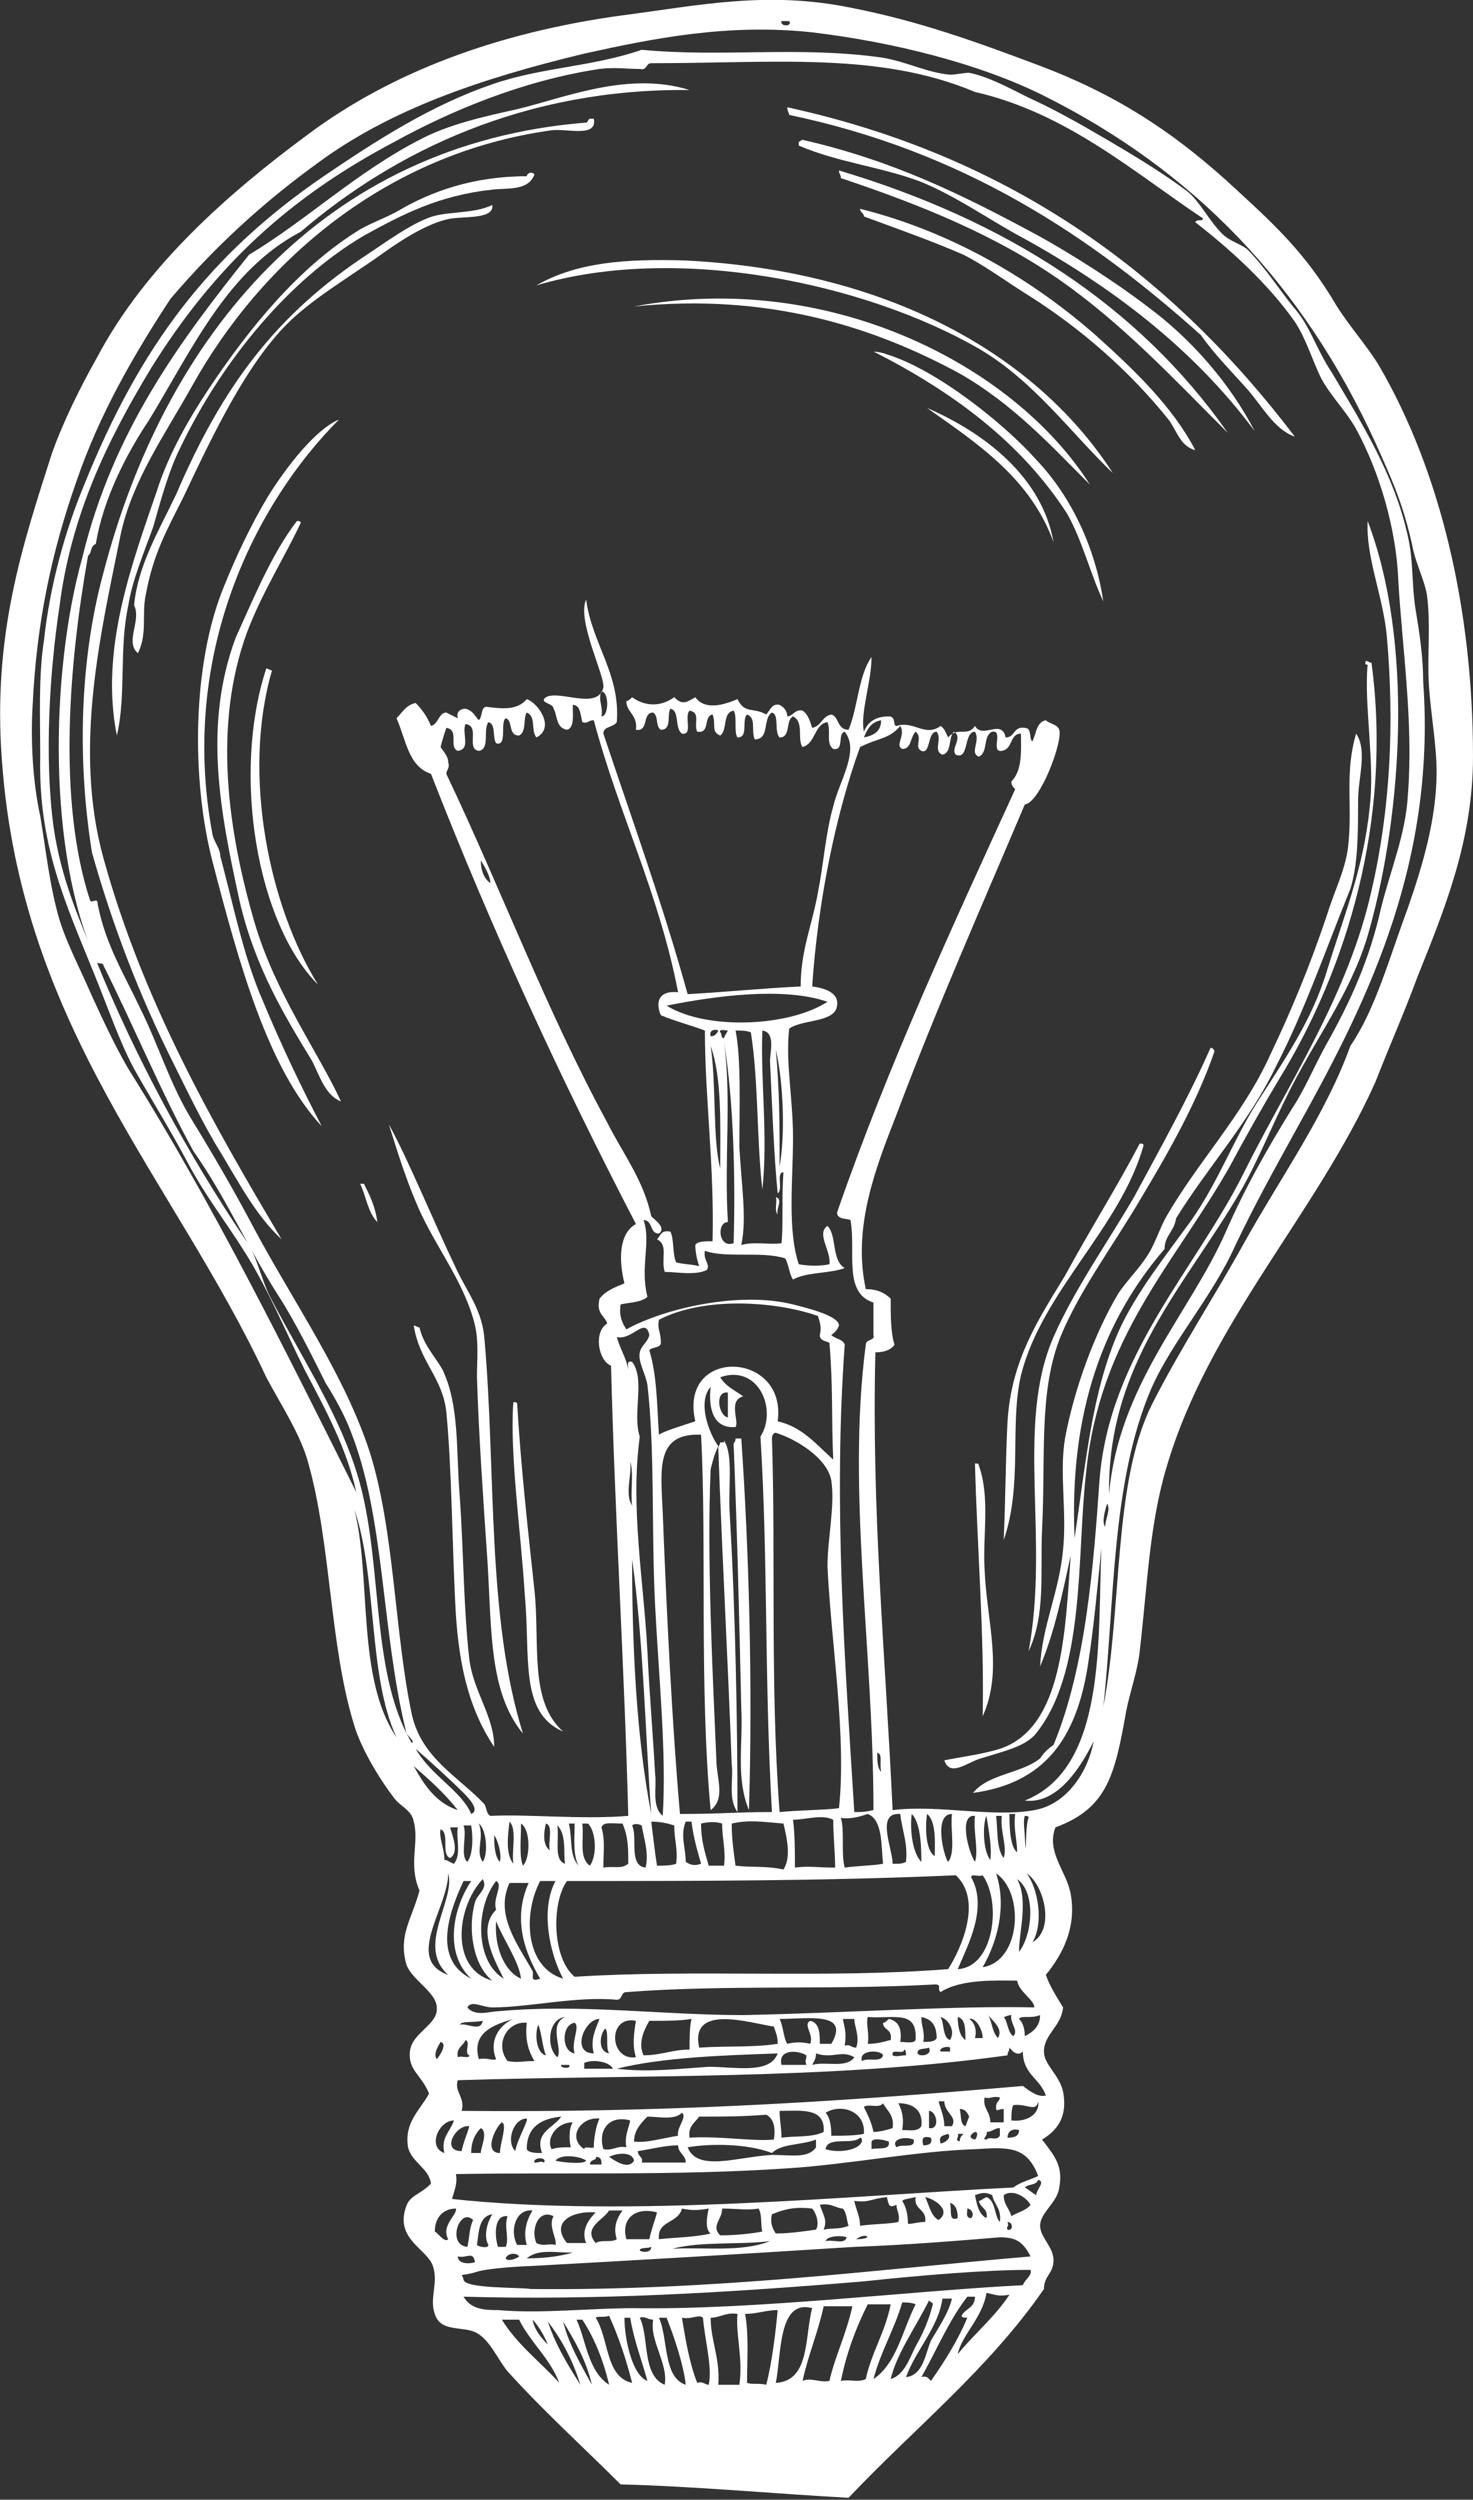<?xml version="1.0" encoding="utf-8"?>
<!-- Generator: Adobe Illustrator 19.0.0, SVG Export Plug-In . SVG Version: 6.00 Build 0)  -->
<svg version="1.1" id="Layer_1" xmlns="http://www.w3.org/2000/svg" xmlns:xlink="http://www.w3.org/1999/xlink" x="0px" y="0px"
	 width="76.9px" height="130.5px" viewBox="0 0 76.9 130.5" style="enable-background:new 0 0 76.9 130.5;" xml:space="preserve">
<rect x="0" y="0" width="76.9" height="130.5" fill="#333333" stroke="none"/>
<style type="text/css">
	.st0{fill:#FFFFFF;}
</style>
<g>
	<g>
		<path class="st0" d="M41.1,5.6c11.9,2.6,20.2,8.9,26.5,17.2c-1.1-0.4-1.7-1.6-2.5-2.5c-0.8-0.9-1.7-1.8-2.4-2.8
			C56.9,12.3,50.3,7.9,41.2,6C41.2,5.9,41.1,5.8,41.1,5.6"/>
		<path class="st0" d="M30.8,6.2H31c0.2,1-1.4,0.5-2.2,0.6C20.1,8,13.6,13.7,10,20.2c-1.4,2.5-3.1,4.9-3.7,7.7
			c-1,5-2.5,11.1-0.9,16.9c2.1,7.6,5.8,14,9.3,19.9c-1.3-1.2-2.2-2.9-3.1-4.4c-1-1.6-1.8-3.3-2.6-4.9c-1.7-3.4-3.1-7-4.2-10.9
			c-0.8-5-0.6-10.2,0.6-14.6C8.6,17.6,16.8,7.5,30.6,6.4C30.7,6.4,30.7,6.2,30.8,6.2"/>
		<path class="st0" d="M65.5,22.5C62.3,18.2,58,14.9,53,12.2c-1.6-0.9-3.2-2-4.9-2.7c-2.1-0.8-4.3-1-6.4-1.9V7.4
			c0.1,0,0.1-0.1,0.2-0.1c4.8,1.1,8.4,2.9,12.3,5c1.8,1,4,2.4,5.7,3.7C62.2,17.7,64.2,20,65.5,22.5"/>
		<path class="st0" d="M43.8,8.9c8.7,2.6,15.6,7,20.3,13.7c-2.8-2.8-5.5-5.7-8.8-8c-3.3-2.3-7.2-3.9-11.4-5.3
			C43.9,9.1,43.8,9.1,43.8,8.9"/>
		<path class="st0" d="M27.9,9.1c-0.3,0.9-1.5,0.7-2.2,0.8c-2.8,0.3-4.7,1.3-6.7,2.4c-3.9,2.3-7.4,6.5-9.6,11.1
			c-0.6,1.2-1,2.7-1.4,4.1c-0.5,1.4-1.1,2.8-1.3,4.1c-0.5,2.3-0.1,4.7-0.6,6.8c-0.9-4.5,0.8-9,2.1-12.8c0.6-1.9,1.7-3.8,2.7-5.3
			c2.2-3.3,4.7-6.3,7.7-8.2c0.6-0.4,1.5-0.7,2.2-1.1c1.7-1,3.9-1.8,6.7-1.8C27.5,9.1,27.7,8.9,27.9,9.1"/>
		<path class="st0" d="M25.7,10.7c0.1,0.7-1.2,0.6-2.1,0.7c-1.3,0.2-2.9,1.3-4,2.1c-1.6,1.1-3.4,2.2-4.6,3.4c-2.1,2.1-3.8,5.6-5.4,9
			c-0.9,1.8-1.6,3-2,5.2c-0.2,1,0.1,2-0.4,3c-0.7-0.6,0.2-1.7-0.2-2.5c0.2-2.1,1.3-3.9,2.2-5.8c2.4-5.6,5.2-9.4,10.1-12.6
			c0.9-0.6,2-1.4,3-1.8C23.2,11,24.7,11.2,25.7,10.7L25.7,10.7z"/>
		<path class="st0" d="M44.9,10.9c4.8,1.2,9,3.7,12.3,6.6c2,1.8,4,3.7,5.2,6c-0.8-0.2-1-1.1-1.4-1.6c-2-2.5-4.6-4.8-7.5-6.6
			c-1.1-0.7-2.2-1.5-3.2-2c-1.6-0.7-3.3-1.3-5.2-2C45.1,11.1,44.9,11.1,44.9,10.9"/>
		<path class="st0" d="M58.1,24.7c-2.2-2.1-4.1-4.8-7-6.5c-5.9-3.4-15.7-5.5-23.1-3.3c2.1-1.2,4.6-1.4,7.8-1.3
			C45.9,14.1,53.9,18.2,58.1,24.7"/>
		<path class="st0" d="M56.9,25.3c-2-2-4-4.2-6.8-5.8C45.5,17,40,15.3,33.1,16C43.2,14.1,52.9,19,56.9,25.3"/>
		<path class="st0" d="M48.4,21.3c3,1.3,6,3.6,6.6,7C53.8,25,51.1,23.2,48.4,21.3"/>
		<path class="st0" d="M17.7,21.9c-4.3,4.3-8.4,12.2-6.6,21.7c0.1,0.4,0.4,0.7,0.4,1.1c0.7,2.6,1.2,5.2,2.2,7.5c1,2.4,2,4.5,3.1,6.6
			c-2.8-3-4.3-8.4-5.7-13.8C10,40.8,10,34.7,11.7,30.6c0.6-1.5,1.4-3.2,2.3-4.7C15,24.3,16.5,22.4,17.7,21.9L17.7,21.9z"/>
		<path class="st0" d="M15.5,27.2c0.1,0,0.2,0,0.2,0.1c-0.9,1.9-2,3.6-2.8,5.7c-1.8,4.9-1,10.4,0.4,15.2c1.1,3.7,3.3,6.7,4.5,9.3
			c-0.8-0.3-1.1-1.3-1.5-2.1c-1.4-2.3-3-4.9-3.8-8.4c-1-4.6-1.9-9.1-0.2-13.7C13.3,31.1,14.2,28.9,15.5,27.2"/>
		<path class="st0" d="M71.3,34.5c0.1,0,0.2,0.1,0.3,0.1c1.1,8.2-1.3,16-4.8,21.7c-0.9,1.5-1.8,3.1-2.6,4.6c-2.9,5.1-6.8,8.9-7.5,16
			c-0.5,4.3,0,10.5-2.7,13.7c-0.6,0.6-1.5,0.8-2.8,1.2c-0.7,0.2-1.6,1-1.9,0.1c1-0.2,1.9-0.3,2.9-0.6c3.3-1.1,3.4-6.1,3.7-10.1
			c-0.4,1.8-0.8,3.9-1.6,5.8c0.1-2.1,1-3.9,1.2-6.1c0.2-2-0.2-4,0.1-5.8c0.5-2.7,1.6-5.6,2.8-7.6c0.4-0.6,1-1.2,1.4-1.8
			c0.5-0.7,0.7-1.5,1.1-2.2c1.6-2.8,4-5.3,5.4-8.4c1.1-2.3,2.1-4.7,3-7.4c0.4-1.3,1-2.4,1.1-3.7c0.2-2-0.2-3.7,0.4-5.7
			c0.6,0.9,0.1,2.3,0.1,3.5c0,1.7,0,3.3-0.4,4.6c-1.3,3.2-2.4,6.4-3.9,9.3c-1.4,2.9-3.6,5.3-5.2,7.9c-0.1,0.7-0.6,0.9-0.6,1.6
			c-3.1,3.6-5,8.4-4.7,15.1c0.6-4,0.9-7.6,2.3-10.8c0.9-2,2.5-4,3.8-5.8c1.4-2,2.2-4.2,3.4-6.1c1.4-2.2,2.9-4.3,3.7-7
			c0.8-2.6,1.9-5.3,2.2-8.4c0.3-2.3-0.3-5.4-0.1-7.5C71.2,34.7,71.3,34.6,71.3,34.5"/>
		<path class="st0" d="M13.9,34.9c0.1,0,0.2,0.1,0.3,0.1c-1.6,5.5-0.1,12.4,2.4,16.4C13.4,48.2,12.1,40.4,13.9,34.9"/>
		<path class="st0" d="M63.2,54.7c0.1,0,0.2,0.1,0.2,0.2c-0.9,2.6-2.3,5.1-3.8,7.6c-1.4,2.4-3.2,4.8-4.2,7.2
			c-1.2,2.9-0.8,6.4-1,10.2c-0.1,2.2,0.2,4.4-0.7,6.3c1.1-5.9-0.7-11.8,1.3-16.4c1.1-2.5,2.8-4.9,4.2-7.3
			C60.6,59.9,62,57.4,63.2,54.7"/>
		<path class="st0" d="M20.3,58.7c1,1.8,2.3,5,3.5,7.5c0.6,1.3,1.4,2.2,1.5,3.8c0.6,6.9,0.1,14.4,2,20.5c-1.9-2.3-1.6-5.9-1.9-9.7
			c-0.2-3-0.4-5.8-0.5-8.9c0-0.9,0.1-1.8-0.1-2.7c-0.5-2.1-1.9-3.9-2.8-5.8C21.3,61.9,20.8,60.3,20.3,58.7"/>
		<path class="st0" d="M59.5,59.7c0.1,0,0.2,0,0.2,0.1c-1.2,4.3-5.3,7.6-6.4,12c-0.6,2.6,0.1,5.7-0.9,8.6c0.1-2.3,0.1-4.3,0.2-6.2
			c0.2-3.2,1.6-5.3,3-7.6C56.9,64.2,58.3,62,59.5,59.7"/>
		<path class="st0" d="M18.8,61.8H19c0.3,0.6,0.6,1.2,0.7,2C19.2,63.3,19.1,62.4,18.8,61.8"/>
		<path class="st0" d="M40.5,62.5c0.4,0.1,0,0.6,0.1,0.9C40.4,63.2,40.6,62.7,40.5,62.5"/>
		<path class="st0" d="M21.6,69.2c0.1,0,0.2,0.1,0.3,0.1c0.2,0.9,0.8,1.5,1.2,2.2c0.9,1.9,0.7,4.2,0.9,6.6c0.2,2.8,0.2,5.9,0.5,8.5
			c0.2,1.7,1.3,3,1.3,4.6c-1.2-1.8-1.8-3.9-2-6.9c-0.2-3.5-0.2-7.5-0.5-10.6C23.1,71.9,21.9,71.1,21.6,69.2"/>
		<path class="st0" d="M26.8,73.2c0.1,0,0.2,0,0.2,0.1c0.2,3.4,0.6,6.9,0.9,9.7c0.3,2.8-0.3,5.8,1.5,7.4c-2.3-1-1.7-3.9-2-7.1
			C27.2,80,26.6,75.9,26.8,73.2"/>
		<path class="st0" d="M38.7,75.1c0.4,5.8,0.6,12.9,0.4,19.4c-0.7-1.7-0.3-3.5-0.4-5.3c-0.1-4.4-0.2-8.9-0.4-13.8
			c0-0.1,0.1-0.1,0.1-0.3H38.7z"/>
		<path class="st0" d="M37.8,75.2c0.5,0.8,0.2,2.4,0.3,3.9c0.3,5.1,0.4,10.9,0.4,15.5c-0.5-0.7-0.2-1.7-0.3-2.5
			c-0.2-5.5-0.5-10.8-0.7-16.5c0-0.1,0.1-0.2,0.1-0.3H37.8z"/>
		<path class="st0" d="M50.9,76.4c0.1,0,0.2,0,0.2,0.1c0.6,1.7,0.2,3.6,0.3,5.4c0.1,2.7,1,5.3-0.1,7.7C51.4,85.5,51,80.5,50.9,76.4"
			/>
		<path class="st0" d="M57.6,31.4c-0.7-1.5-1.1-3.2-1.9-4.6c-2.4-3.7-5.9-6.3-10-8.4c-0.3-0.1,0.4,0,0.6,0.1
			c2.6,0.8,6.1,3.6,7.8,5.5C56,26,57.2,28.7,57.6,31.4"/>
		<path class="st0" d="M30.9,124.5c-0.3-1.3-0.9-2.3-1.5-3.3C29.7,122.4,30.3,123.4,30.9,124.5 M30.3,124.5c-0.4-1.3-1-2.4-1.7-3.3
			C29,122.4,29.6,123.4,30.3,124.5 M31.8,124.5c-0.3-1.3-0.8-2.5-1.4-3.4h-0.3C30.6,122.2,30.7,123.8,31.8,124.5 M28.6,122.4
			c-0.2-0.5-0.5-1-0.8-1.3C27.9,121.6,28.2,122,28.6,122.4 M29.2,124.4c-0.5-1.3-1.5-2.1-2.1-3.3h-0.9
			C27,122.4,28.2,123.3,29.2,124.4 M36.7,121c-0.2-0.2-0.6,0.1-1.1,0c0.2,1.2,0.4,2.4,0.8,3.4c0.3-0.1,0.4,0.1,0.6,0.1
			C37.2,123.6,36.8,122.2,36.7,121 M35.8,124.5c-0.1-1-0.6-2.5-1-3.5h-0.4C34.9,122.1,34.6,124.1,35.8,124.5 M34.7,124.5
			c0.2-1.1-0.8-2.3-0.6-3.4c-0.3,0-0.4-0.2-0.7-0.1C33.9,122,33.5,124,34.7,124.5 M33.8,124.3c-0.3-1.1-0.7-2.1-0.9-3.3h-0.3
			C32.6,122.1,33,124,33.8,124.3 M31.1,121c0.7,1.1,0.5,3.1,1.9,3.4c-0.3-1.2-0.7-2.4-1.2-3.5C31.5,121,31.2,120.9,31.1,121
			 M37.1,121c0,1.2,0.5,2.1,0.4,3.5h1.1c0.2-1.4-0.2-2.6-0.1-3.7C37.9,120.7,37.6,121,37.1,121 M38.9,120.8c0.2,1.1,0.1,2.4,0.1,3.6
			c0.3,0.1,0.6,0,1,0.1c0.3-1.1,0.5-2.8,0.6-3.9C40,120.6,39.5,120.8,38.9,120.8 M40.5,124.4c1.8-0.1,1.5-2.4,1.9-3.9
			C40.6,120,40.8,123,40.5,124.4 M43,120.4c-0.3,1.4-0.8,2.5-1.1,3.9c0.4-0.2,0.9,0.1,1.4,0c0.3-1.3,0.9-2.5,1.2-3.9H43z
			 M45.3,120.3c-0.6,1.2-1.1,2.5-1.4,4c0.5-0.1,0.9,0.1,1.3-0.1c0.3-1.4,1-2.4,1.3-3.9H45.3z M47.1,120.2c-0.4,1.4-1.1,2.5-1.5,4
			c1.2-0.8,1.5-2.5,2.2-3.9C47.6,120.2,47.3,120.2,47.1,120.2 M46.5,124.2c0.7-0.2,1-1.1,1.3-1.7c0.4-0.7,0.7-1.4,0.9-2.2
			c0-0.1-0.1-0.1-0.2-0.2C47.8,121.5,46.8,122.9,46.5,124.2 M47.3,124.1c0.9-0.1,1-1.2,1.3-1.9c0.4-0.7,0.9-1.4,1.1-2.2h-0.5
			C49,121.5,47.8,122.7,47.3,124.1 M50.5,119.9c-1,1.3-1.6,2.8-2.4,4.2c0.3-0.1,0.4,0.1,0.5,0.2c0.7-1,1.4-2.1,1.9-3.3
			c-0.1,0-0.3,0-0.3-0.1c0.2-0.4,0.7-0.4,0.7-1H50.5z M50,122.9c0.9-1.1,1.9-1.9,2.7-3.1c-0.6,0.1-0.7,0-1.2-0.1
			C51.3,121,50.2,121.9,50,122.9 M45.1,119.1c-7.2,0.6-14,1-20.9,0.8c0.4,0.7,1.2,0.7,1.8,0.7c2.2,0.2,4.8-0.1,7.1-0.1
			c6.3,0.1,14.4-0.9,20.3-1.2c0.1-0.3,0.5-0.5,0.4-0.8C51.4,118.5,47.9,118.8,45.1,119.1 M23.9,117.8c0,0.4,0.6,0.4,0.9,0.3
			C24.7,117.5,24.4,117.9,23.9,117.8 M26.4,117.9c0.1,0.2,0.6,0,0.7-0.1C27,117.6,26.5,117.6,26.4,117.9 M27.5,117.9
			c0.9,0,1.7-0.1,2.4-0.3C28.9,117.6,28.1,117.4,27.5,117.9 M33.4,117.5c0.2,0.1,0.6,0.1,0.6-0.2C33.8,117.4,33.4,117.3,33.4,117.5
			 M35.1,117.4c1.6-0.1,3.6,0.2,5.1-0.4C38.6,117.2,36.6,117,35.1,117.4 M52.2,116.8c-2.4,0.2-4.9,0.4-7.6,0.5
			c-6.3,0.4-11.4,0.7-16.9,1c-0.2,0-2.2,0.1-2.8,0.3c-1,0.3-0.8,0-0.7,0.4c0,0.5,3,0.4,3.5,0.5c9.6,0.1,17.9-1,26.1-1.7
			C53.4,117,53,116.8,52.2,116.8 M44.7,116.9C45.7,116.9,45.2,116.5,44.7,116.9 M43.1,117c0.4-0.1,1,0.2,1.1-0.2
			C44,116.7,43.2,116.7,43.1,117 M52.6,116.4c0.3,0.1,0.3-0.4,0-0.4C52.7,116.3,52.5,116.2,52.6,116.4 M24.4,117.3
			c0.1-0.4,0.1-1,0.3-1.4C24,115.2,23.3,117.2,24.4,117.3 M26,117.3h0.4c0.2-0.4-0.1-1.1,0.1-1.6C25.8,115.6,25.8,116.7,26,117.3
			 M28,117.1c0.4,0.2,0.6,0,1,0.1c0.1-0.3-0.4-1-0.1-1.5C28.1,115.3,27.7,116.4,28,117.1 M24.9,117.2c0.1,0.1,0.6,0.2,0.6,0
			c-0.3-0.5,0-1.3,0.2-1.6C25,115.7,25,116.5,24.9,117.2 M29.6,117.1h1c-0.3-0.7,0.2-1.3,0.5-1.6C29.9,115.4,28.7,116,29.6,117.1
			 M37.6,116.7c0.8,0,1.7-0.1,2.2-0.2c-0.1-0.3,0-0.9-0.2-1.2c-0.6,0.1-1.1,0-1.9,0C37.7,115.9,37.1,116.2,37.6,116.7 M34.4,116.9
			c0.9-0.1,1.9-0.1,2.7-0.3c-0.3-0.2-0.2-0.9-0.1-1.3c-0.6,0.1-0.9,0.1-1.4,0C35.4,116.1,34.3,115.9,34.4,116.9 M32.7,116.9h1.2
			c0.1-0.5,0.3-1,0.4-1.4C33.2,115.2,32.4,115.8,32.7,116.9 M31.1,117.1c0.3-0.2,0.8,0,1.1-0.2c-0.2-0.6,0-1.1,0.3-1.5h-0.7
			C31.5,115.9,30.4,116.3,31.1,117.1 M27,117.2h0.5c-0.2-0.7,0-1.3,0.3-1.8C26.9,115.3,26.6,116.5,27,117.2 M50.7,115.8
			c0.2-0.2,0-0.5-0.2-0.5C50.5,115.5,50.4,115.8,50.7,115.8 M40.3,115.6c-0.1,0.4,0,0.7,0.2,1c0.7,0,1.4-0.1,2.1-0.2
			c0.2-0.3,0-0.9-0.2-1.1C41.6,115.2,41,115.3,40.3,115.6 M22.7,116.5c0.2,0.1,0.5,0.6,0.7,0.4c-0.4-0.7,0.5-1.3,0.4-1.6
			C23.2,115.3,22.7,115.7,22.7,116.5 M43,116.4c0.5-0.1,0.8,0,1.3-0.2c-0.1-0.3-0.1-0.7-0.3-0.9c-0.3,0-0.6-0.3-1.2-0.2
			C43,115.7,43.2,115.9,43,116.4 M50,115.8c0-0.4-0.1-0.7-0.4-0.8C49.7,115.4,49.5,116,50,115.8 M44.6,114.9
			c0.1,0.5,0.3,0.8,0.3,1.3c0.7-0.1,1.6-0.1,2-0.2c0.1-0.4-0.1-0.6-0.1-0.9c-0.4,0.2-0.4,0-0.5-0.4C45.4,114.8,45.4,115,44.6,114.9
			 M49,115.9c0.7-0.5-0.2-1.1-0.7-1.2C48.5,115.1,48.6,115.7,49,115.9 M47.1,114.9c0.2,0.3,0.3,0.7,0.3,1.2c0.3,0,0.5-0.1,0.9-0.1
			c0.1-0.7-0.6-0.6-0.5-1.3C47.4,114.8,47.2,114.8,47.1,114.9 M50.9,114.6c0.1,0.5,0.2,1,0.6,1.2c0.1-0.5-0.3-0.5-0.4-0.9
			c0.1,0,0.2-0.1,0.4-0.2c0.5,0.2,0.4,1,0.7,1.3c0.1-0.7-0.3-0.9-0.4-1.4C51.4,114.4,51.2,114.5,50.9,114.6 M52.4,114.6
			c0,0.5,0.3,0.7,0.4,1.1c0.3-0.2,0.8-0.3,1-0.6C53.5,114.6,52.8,114.3,52.4,114.6 M53.5,114.2c0.2,0.1,0.4,0.3,0.6,0.4
			c0-0.3,0.5-0.7,0.1-0.8C54.1,114.1,53.7,114,53.5,114.2 M27.9,112.9c0.3,0,0.3-0.1,0.5,0C28.6,112.6,27.8,112.6,27.9,112.9
			 M30.8,113h0.6c0-0.2,0-0.4-0.3-0.4C31.2,112.8,30.8,112.7,30.8,113 M29,112.8c0.4,0.1,1.5,0.2,1.6,0
			C30.4,112.6,29.3,112.4,29,112.8 M31.8,112.6c0.3,0.2,1,0.7,1.3,0.2C33,112.3,32.2,112.4,31.8,112.6 M50.9,112.2
			c-3.1,0.1-6.6,0.8-9.8,1c-5.9,0.4-11.9,0.2-17.3,0.3c0.1,0.5-0.1,0.9-0.2,1.3c9.3,1,21.1-0.2,29.3-0.6c0.4-0.3,0.9-0.4,1.3-0.6
			C53.6,112,52.6,112.1,50.9,112.2 M33.3,112.3c0,0.3,0.3,0.3,0.2,0.6h2.3c0-0.4-0.4-0.5-0.4-0.9C34.7,112,34,112.2,33.3,112.3
			 M40.3,112.4c-1.3-0.5-3.2-0.5-4.4-0.3c0.5,1.3,2.6,0.5,4.4,0.4c1,0,1.9,0.2,2.3-0.4v-0.4C41.8,112,40.8,111.9,40.3,112.4
			 M45.5,111.8v0.4c0.3-0.1,1,0.1,0.9-0.4C46.1,111.7,45.6,111.6,45.5,111.8 M43.1,112.2c0.6,0.2,1.7,0.1,1.9-0.4
			c0-0.1,0-0.2-0.1-0.2C44.5,112,43.2,111.5,43.1,112.2 M46.8,112.1c0.3-0.2,1,0.1,0.9-0.4C47.2,111.5,46.5,111.7,46.8,112.1
			 M48.2,112c0.3,0,0.5-0.1,0.4-0.4C48.2,111.5,48.1,111.6,48.2,112 M50.1,111.8c0-0.2,0.1-0.3,0.2-0.4H50
			C50.1,111.6,49.8,111.7,50.1,111.8 M49.1,111.9c0.2,0,0.6-0.3,0.4-0.5C49.2,111.5,49,111.5,49.1,111.9 M50.9,111.7
			c0.1-0.1,0.2-0.4,0-0.4C50.7,111.4,50.5,111.6,50.9,111.7 M52.6,111.6c0.4,0,0.6-0.1,0.6-0.4C52.8,111.1,52.6,111.3,52.6,111.6
			 M51.5,111.3c0.1,0.2-0.3,0.4,0,0.4c0.2-0.2,0.5,0.1,0.7-0.2v-0.4C51.9,111.1,51.8,111.3,51.5,111.3 M24.6,112.4h0.5
			c0-0.3,0.4-1.1,0-1.3C24.8,111.4,24.6,111.8,24.6,112.4 M24.1,112.3c0.1-0.5,0.3-0.9,0.4-1.3C23.8,110.9,23,112.3,24.1,112.3
			 M28.8,112.2c0.3-0.1,0.6-0.1,1-0.1c-0.1-0.4-0.1-1,0.1-1.3C29,110.8,28.5,111.7,28.8,112.2 M26.1,112.4c0-0.5,0.4-1.5,0.1-1.6
			C25.9,111,25.2,112.4,26.1,112.4 M23.2,112.4c-0.2-0.8,0.3-1.1,0.5-1.7C22.9,110.7,22.3,112.1,23.2,112.4 M31.5,112.2
			c0.5,0.1,0.7-0.2,1.2-0.1c-0.1-0.6,0.1-0.9,0.2-1.4C31.8,110.4,31.2,111.2,31.5,112.2 M30.5,112.2c0-0.2,0.4,0,0.5-0.1
			c0-0.4,0.1-1.1,0.3-1.5C30.3,110.5,29.6,111.6,30.5,112.2 M26.9,112.3c0.1-0.6,0.7-1.6,0.6-1.7C26.8,110.6,26.4,111.8,26.9,112.3
			 M33.8,110.5c-0.3,0.3-0.7,0.7-0.7,1.3c0.6,0.1,1.6-0.2,2.3-0.3c-0.1-0.4,0.5-1,0.2-1.2C35.2,110.7,34.4,110.5,33.8,110.5
			 M27.5,112.2c0.1,0.2,0.5,0.2,0.8,0.2c-0.4-1.1,0.6-1.3,1-1.9C28.3,110.6,27.5,111,27.5,112.2 M36.5,110.5
			c-0.2,0.3-0.6,0.5-0.5,1.1c1.6-0.1,3.2,0.2,4.4,0.1c0.1-0.6,0-1.1-0.4-1.3C38.7,110.5,37.8,110.5,36.5,110.5 M40.8,111.6
			c0.7-0.1,1.6,0,2.2-0.3c0.1-1.3-1.2-1.1-2.3-1.1C40.7,110.7,40.8,111.1,40.8,111.6 M48.5,111.1c0.6,0.1,0.4-0.9,0-0.9V111.1z
			 M50.4,111c0.1-0.2,0.1-0.3,0.2-0.5c-0.1-0.2-0.2-0.4-0.5-0.4C50.2,110.4,50.1,110.9,50.4,111 M43.1,110.3
			c0.2,0.2,0.3,0.6,0.3,1.2c0.6,0,1.2,0,1.7-0.1C45.2,110.2,43.9,109.8,43.1,110.3 M47.1,111.2c0.4,0,0.8,0.1,1-0.2
			c0.1-0.8-0.4-1.2-1.2-1.2C47.1,110.2,47.2,110.6,47.1,111.2 M45.1,110c0.2,0.4,0.4,0.8,0.5,1.3c0.3,0,0.7-0.1,1-0.2
			c0.1-0.7-0.3-0.9-0.5-1.3C45.9,110.1,45.3,109.8,45.1,110 M52.9,109.9c-0.1,0.2-0.1,0.5-0.1,0.8c0.9,0.1,1.5-0.4,1.4-1
			C54.1,110.3,53.6,109.8,52.9,109.9 M49.3,111h0.4c0.3-0.5-0.4-0.7-0.4-1.3h-0.3C49.1,110.1,49.3,110.5,49.3,111 M51.4,109.5
			c-0.1,0.6,0.3,0.7,0.3,1.3h0.7v-0.7c-0.3,0-0.4,0.2-0.4-0.1c0-0.3,0.2-0.3,0.2-0.5C51.8,109.4,51.7,109.6,51.4,109.5 M29.7,107.8
			h-0.4C29.2,108,29.9,108,29.7,107.8 M30.5,107.7v0.3C31,108,31.3,108,32,108C31.8,107.6,30.9,107.5,30.5,107.7 M42.4,107.8
			c0.7-0.2,1.8,0.2,2.2-0.4c-0.7-0.4-1.1,0.1-2-0.2C42.6,107.5,42.5,107.6,42.4,107.8 M32.2,108c1.7,0.2,3.2,0,4.8-0.1
			c1.4,0,3.2,0.4,3.6-0.7C37.8,107.3,34.6,107.4,32.2,108 M45,107.6c0.3-0.2,1,0.1,1.1-0.3C46,107,44.8,107,45,107.6 M40.8,107.8
			h1.3c-0.1-0.3,0-0.2,0-0.5C41.6,107,40.6,107,40.8,107.8 M46.6,107.3c0.2,0.1,0.4,0,0.7,0c0-0.1,0-0.3-0.1-0.3
			C47.2,107.3,46.5,106.9,46.6,107.3 M47.9,107.2c0.1,0.2,0.8,0.1,0.6-0.3C48.2,107,47.9,106.9,47.9,107.2 M52.6,107.3
			c-9.3,1.3-19.4,1-28.7,1.3c-0.2,0.6,0.4,0.9,0.2,1.6c10.1,0.1,18.9-0.4,29.3-1.3c0.4,0.3,0.8,0.6,1.2,0.5
			c-0.3-0.9-1.2-1.1-1.2-2.3c-0.4,0.4-0.8-0.4-0.7-0.2C52.7,107.1,52.6,107.1,52.6,107.3 M49.1,107.1h0.5v-0.2
			C49.5,106.8,49,106.9,49.1,107.1 M22.8,107.5c0.1-0.1,0.6-0.8,0.2-0.9C22.9,106.8,22.6,107.2,22.8,107.5 M23.9,107.4
			c0.2-0.1,0.6,0.1,0.6-0.1c-0.3-0.1,0.1-0.7-0.2-0.8C24.2,106.8,23.8,106.9,23.9,107.4 M31.8,107.2c-0.2-0.3,0-1.1-0.2-1.3
			C31.3,106.2,31.2,107.1,31.8,107.2 M28.5,107.3c-0.2-0.5-0.2-1.1-0.4-1.6C27.9,106.2,28,107.2,28.5,107.3 M30,107.2
			c-0.2-0.6,0.3-1.4,0-1.6C29.3,105.7,29.3,107.1,30,107.2 M26.5,107.6c0.6,0.1,0.7,0,1.4,0c-0.3-0.5-0.5-1.1-0.4-2
			C26.5,105.5,25.8,106.7,26.5,107.6 M33.2,107.4c-0.2-0.6-0.1-1.3,0-1.9C31.7,105.2,31.8,107.6,33.2,107.4 M24,105.7
			c0.4-0.1,1.1,0.4,1.2-0.2C24.7,105.6,24.1,105.5,24,105.7 M36.5,106.9c1.4-0.1,2.8,0,4.1-0.2c0-0.4-0.1-0.6-0.2-0.9
			C39.1,105.6,36,104.6,36.5,106.9 M33.9,105.5c-0.3,0.5-0.6,1.2-0.3,1.8c0.9,0,1.5-0.3,2.4-0.3c0-0.6,0-1.2,0.1-1.6
			C35.5,105.5,34.8,105.5,33.9,105.5 M31,107.2c-0.2-0.7,0.1-1.3,0.3-1.8C30.5,105.4,29.8,107.2,31,107.2 M25,107.5
			c0.4-0.1,0.7,0.1,0.9,0c-0.4-1,0.2-1.8,0.9-2.1C25.8,105.7,24.6,106.1,25,107.5 M50.9,106.4h0.4c0-0.5-0.4-1.1-0.7-1
			C50.9,105.6,51,106,50.9,106.4 M50.4,106.5c0-0.6,0-1.1-0.4-1.2C50,105.8,50.1,106.3,50.4,106.5 M49.6,106.5
			c0.3-0.5-0.1-1.1-0.5-1.2C49.3,105.6,49.2,106.4,49.6,106.5 M48.2,106.6c0.3,0,0.6,0,0.7-0.2c0-0.7-0.3-1-0.8-1.1
			C48.1,105.8,48.3,106.1,48.2,106.6 M44.1,106.8c0.3-0.1,0.3,0.1,0.6,0.1c0.2-0.6-0.1-1.1-0.1-1.5H44
			C44.1,105.9,44.2,106.1,44.1,106.8 M40.7,105.4c0.2,0.4,0.2,1,0.4,1.3c0.4-0.1,0.8-0.1,1.2,0c0.2-0.5-0.4-1,0-1.2
			c0.5,0.1,0.5,0.7,0.5,1.2h0.6C44.4,105,42.2,105.4,40.7,105.4 M29.1,107.4c0.3-0.4-0.5-1.7,0.4-2.1
			C28.6,105.4,28.5,106.9,29.1,107.4 M53.2,105.4c0.2,0.2,0.3,0.5,0.3,0.9c0.4-0.2,0.8-0.5,0.8-1.1
			C53.8,105.4,53.3,105.2,53.2,105.4 M52.4,105.3c0.2,0.2,0.2,0.8,0.5,1c0.3-0.3-0.2-0.7-0.1-1.1C52.6,105.2,52.5,105.3,52.4,105.3
			 M52.1,106.4c0.3-0.5-0.3-0.9-0.5-1.2C51.8,105.6,51.8,106.1,52.1,106.4 M45.3,105.3c-0.1,0.4,0.1,0.9,0,1.4
			c0.5,0,0.8-0.1,1.2-0.2c0.1-0.6-0.4-0.5-0.4-0.9c0.1,0,0.2-0.1,0.3-0.2c0.5,0.1,0.7,0.5,0.6,1.2c0.3,0,0.7,0.1,0.8-0.1
			C47.9,104.9,46.7,105.4,45.3,105.3 M49.1,104c-0.2-0.2,0.1-0.4-0.3-0.4c-5.4,0.3-10.9,0-16.1,0.4c-0.3,0-0.2,0.4-0.5,0.4
			c-2.1-0.2-4.6,0.4-6.5,0.4c-0.5,0-1.1-0.4-1.3,0c0.4,0.5,1.2,0.2,1.6,0.2c4.3-0.4,8.5,0.2,12.8,0.2c5.1-0.1,11-0.5,15.2-0.4
			c0-0.4-0.8-0.8-0.9-1.4C52,103.4,50.2,103.3,49.1,104 M27.2,103.3c-0.1-0.9-0.9-2-1.3-3C25.8,101.6,26.3,102.9,27.2,103.3
			 M26.6,98.3c-0.8,1.7,0.5,3.3,1.2,4.6c0.1,0.2-0.2,0.6,0.4,0.4c-0.7-1.2-1.5-3-0.6-5H26.6z M28.2,98.2c-0.9,1.7-0.8,4.5,1.2,5.1
			c-0.7-1.3-1.2-3.6-0.4-5.1H28.2z M26.3,103.3c-0.5-1-1.4-2.6-0.4-3.6c-0.2-0.6,0.4-1.3,0-1.5C24.8,99.6,24.8,102.4,26.3,103.3
			 M24.2,98.2c-0.8,1.7-1.6,4.1,0.4,5.1c-1.4-1.3-1-3.6,0-5.1H24.2z M53.2,101.9c0.7-0.9,0.9-3.1-0.1-3.8
			C53.7,99.2,53.2,100.8,53.2,101.9 M25.7,103.4c-1-0.8-1.3-2.7-0.9-4.1c0.1-0.4,0.7-0.7,0.4-1.2C23.8,99.6,23.5,102.8,25.7,103.4
			 M50,102.8c1.9-0.1,2.3-3.5,1.3-4.9c-0.2,0.1-0.6-0.1-0.6,0.1C51.6,99.6,50.5,101.6,50,102.8 M29.6,98.2c-0.8,1.1-0.8,4,0.4,5
			c6.2-0.4,13.2,0.1,19.5-0.4c0.7-1.1,1.8-3.6,0.4-4.9C43.1,98.2,36.5,98.2,29.6,98.2 M51.3,102.7c2-0.3,2.2-3.9,0.7-4.9
			C52.6,99.6,52,101.5,51.3,102.7 M53.9,101.4c1.2-0.7,0.6-3-0.3-3.6C54.2,98.6,54.5,100.4,53.9,101.4 M23.4,103.1
			c-1.7-1.5,0.4-3.9,0-5.3C23.4,99.6,21.1,102.3,23.4,103.1 M26.1,97.2c0.1-0.4-0.1-1.1-0.3-1.4C25.8,96.2,25.8,96.9,26.1,97.2
			 M29.5,97.3c-0.1-0.5,0.1-1.5-0.4-2C29.2,96.1,28.9,97.1,29.5,97.3 M24.4,97.2c0.3-0.4,0.3-1.3,0.2-1.9h-0.4
			C24.4,95.8,24,96.9,24.4,97.2 M23.5,97c-0.5-0.2,0-1.3-0.5-1.5c-0.1,0.4,0.2,1,0.2,1.6c0.2,0,0.2,0.1,0.5,0.2
			c0.4-0.5,0.1-1.3,0.2-1.9h-0.4C23.6,95.8,24,96.7,23.5,97 M25.2,97.2c0.3-0.4,0.2-1.7-0.2-2C25.3,96,24.8,96.6,25.2,97.2
			 M35.8,97.2c0.3,0.2,0.5,0.2,0.8,0.1c-0.2-0.7-0.4-1.4-0.5-2.2h-0.3C35.5,95.8,35.8,96.5,35.8,97.2 M34.3,97.4c0.4,0,0.7,0,1-0.1
			c0.1-0.8-0.1-1.2-0.1-2c-0.3-0.1-0.7-0.2-1.2-0.2C34.1,95.9,34.2,96.8,34.3,97.4 M33,95.3c0.3,0.6-0.2,2.1,0.7,2.2
			c0.2-0.7-0.1-1.6-0.2-2.2C33.3,95.2,33.1,95.2,33,95.3 M31.4,95.4c0.2,0.7,0.1,1.2,0.1,2.1c0.6-0.1,0.9,0.1,1.3-0.2
			c0-0.8,0-1.4-0.3-2.1C31.9,95.2,31.5,95.1,31.4,95.4 M30.8,97.4c0.4-0.6,0.3-1.8-0.1-2.2h-0.3C30.5,96,30.2,97,30.8,97.4
			 M30.2,97.4C29.9,96.8,30,96,30,95.2h-0.3C29.9,96.1,29.7,96.8,30.2,97.4 M28.7,96.6c-0.1-0.4,0.2-1.3-0.2-1.4
			C28.4,95.6,28.3,96.3,28.7,96.6 M27.3,97.4c0.4-0.4,0.4-1.9-0.1-2.2C27.2,96.1,27.1,96.9,27.3,97.4 M26.8,97.3
			c-0.1-0.7,0.2-1.8-0.2-2.2C26.5,95.9,26.4,96.8,26.8,97.3 M38.2,95.2c0,0.8,0.1,1.5,0.2,2.2c0.8,0.1,1.6,0,2.5,0.2
			c0.4-0.6,0.2-1.6,0-2.4C39.7,95.1,39.1,95,38.2,95.2 M36.6,95.2c0,0.9,0.2,1.5,0.4,2.2h0.8c0.1-0.8-0.1-1.4-0.1-2.2
			C37.4,95.1,37,95.1,36.6,95.2 M41.4,95c0.1,0.8,0.1,1.6,0.1,2.5c0.7-0.1,1.2,0,2.1,0c0-0.8-0.1-1.6-0.1-2.5
			C42.9,94.7,42.1,95,41.4,95 M53.5,95.9c0.1,1.6,0-0.6,0.2-1c0-0.1-0.1-0.1-0.2-0.1C53.4,95.1,53.5,95.6,53.5,95.9 M53.1,96.7
			c0-0.7-0.2-1.2-0.1-2h-0.3C52.7,95.2,52.7,96.4,53.1,96.7 M52.4,97c0.2-0.6-0.2-1.4-0.1-2.2H52C52.1,95.5,52,96.5,52.4,97
			 M51.7,97.1c0.1-0.7-0.1-1.6-0.2-2.3C51.3,95.2,51.3,96.6,51.7,97.1 M50.9,97.2c0.2-0.6-0.1-1.6,0-2.4
			C50,94.7,50.6,96.8,50.9,97.2 M49.5,97.2c0.4-0.5,0.1-1.7,0.2-2.5C48.7,94.7,49.3,97,49.5,97.2 M48.8,96.9c0-0.6,0.1-1.8-0.4-2.2
			C48.3,95.3,48.3,96.6,48.8,96.9 M48.1,97.2c0-0.6,0-2-0.5-2.5C47.5,95.4,47.6,96.7,48.1,97.2 M46.6,97.3c0.4,0,0.5,0,0.7-0.1
			c0.1-1-0.2-1.6-0.3-2.5C45.7,94.6,46.6,96.5,46.6,97.3 M45.3,94.7c-0.3,0.1-0.9,0.3-1.4,0.2c0.2,0.7,0,1.9,0.2,2.6
			c0.7-0.1,1.5-0.1,2-0.2C46,96.4,46.1,95,45.3,94.7 M23.9,94.5c-0.7-0.9-1.5-1.6-2.3-2.3C22.1,93.1,22.7,94.1,23.9,94.5 M46,92.5
			c-0.1-0.5,0.1-0.9-0.2-1C45.8,91.9,45.8,92.3,46,92.5 M24.6,94.7c0.5-0.2-0.2-0.9-0.4-1.1c-0.7-0.7-1.8-1.7-2.5-2.3
			C22.5,92.7,24.1,93.5,24.6,94.7 M34,94.7c-0.3-3.9-0.4-9-1-13.3C33,85.7,33.2,90.6,34,94.7 M20.7,90.7c-1.5-3.2-1-8.4-2.2-11.9
			C19.4,82.4,18.6,87.6,20.7,90.7 M57.7,79.7c0-0.4,0.3-0.9,0.1-1.2C57.7,78.8,57.5,79.5,57.7,79.7 M33,78.6
			c-0.1-0.7,0.1-1.7-0.1-2.3C33,77,32.6,78,33,78.6 M43.2,81.8c0-1.5,0.4-3.2,0.2-4.5c-0.2-1.2-1.9-2.2-2.9-2.5
			c-0.1,0-0.2,0.1-0.2,0.3c0.2,6-0.1,12.9,0.4,19.5c1-0.1,2.3-0.1,3.1-0.2C44.2,90.6,43.4,85.9,43.2,81.8 M38,74v-1.3
			C37.3,72.6,37.5,73.9,38,74 M39.7,75c0.9-1.4-0.1-3.8-2.1-3.1c0.3,0.5,0.8,0.7,1.2,1c-0.8,0.2-0.2,1.3-0.4,1.6
			c-1.3,0.1-1.4-1.2-1.3-2.1c-0.7,0.8-0.1,2.4,0.4,3.1c-0.2,0.4-0.3,0.8-0.4,1.2c-0.2,4.6,0.1,10.6,0.3,15.2c0,0.9,0.5,2-0.3,2.6
			c-0.6-6.4-0.2-14-0.5-19.6c-2.4-0.1-2.1,1.8-2,4.1c0.2,5.2,0.5,11.2,0.9,15.7c2.2,0,2.8-0.1,4.8-0.1C39.9,87.6,40.1,81.4,39.7,75
			 M34.2,83.8c-0.2-4,0-8-0.4-11.5c-0.1-0.6-0.5-1.2-0.4-1.7c0.1-0.4,0.4-0.5,0.5-0.9c-0.2-1-0.9,0.3-1.7,0.1
			c0.2,0.7,0.5,1.1,0.6,1.7c0-0.2-0.1-0.5,0.2-0.4c0.7,0.9,0,2.7,0.4,3.9c-0.5,3.7,0.2,7.5,0.4,11.2c0.1,2.2,0.3,4.5,0.4,6.4
			c0.1,0.7-0.2,1.7,0.4,2.2C34.8,91.5,34.4,87.7,34.2,83.8 M34.4,68.9c-0.1,0.5,0.1,0.6,0.1,1.2c0,0.3-0.5,0.2-0.6,0.4
			c0.4,1.3,0.4,2.9,0.5,4.4c0.3-0.2,1.3-0.5,1.9-0.7c-0.9-3.9,4.8-3.7,4.3,0c1.3,0.3,2,1.2,2.9,2c-0.1-2.1,0-3.8-0.2-6.1
			c-0.2-0.1-0.5-0.1-0.5-0.4c0.1-0.4,0-0.7-0.1-1C40.4,67.9,36.7,67.7,34.4,68.9 M40.7,60.9c0.3-1.7,0.2-4.4-0.2-6.1
			C40.7,56.9,40.7,58.7,40.7,60.9 M37.6,61c0-2.3,0.1-4.7-0.5-6.4C37.4,56.6,37.2,59.5,37.6,61 M38,63.8c-0.6,0-0.5,1.4,0.3,1.1
			c0.1-3.4,0-7.4-0.5-10.5C38.2,57.4,37.8,60.5,38,63.8 M37.8,54.2c0-0.1,0.1-0.2,0.2-0.4c-0.1,0-0.5-0.1-0.4,0.1
			C37.7,53.9,37.6,54.2,37.8,54.2 M38.6,59.9c0.1,1.9,0.4,3.7,0.1,5.1c0.6-0.2,1.6,0,2.1-0.1c0.1-1,0-2.3,0.1-3.7
			c-0.4,0,0,0.9-0.3,1.1c-0.2-2-0.3-4.8-0.4-6.9c0-0.5,0.3-1.5-0.4-1.6c-0.1,2.7,0.3,5.5,0,8.3c-0.3-2.6-0.2-5.7-0.6-8.2
			c-0.2-0.1-0.5-0.1-0.8-0.1C38.7,55.3,38.6,57.8,38.6,59.9 M37.1,54.1c0.2,0,0.3-0.1,0.4-0.3C37.3,53.7,37,53.8,37.1,54.1
			 M34.8,52.5c2.1,1.3,6.4,1.1,8.4-0.2C40.9,51.5,37.3,52,34.8,52.5 M25.6,46.1c0-0.5-0.6-1.3-0.5-1.2
			C25.1,45.5,25.3,45.9,25.6,46.1 M45.1,38.5c0.5-0.1,0.9-0.3,0.9-0.9C45.5,37.7,45.3,38,45.1,38.5 M31.4,37.4c0.4,0,0.4-1.3,0-1.3
			C31.2,36.5,31.5,36.9,31.4,37.4 M71.5,48.5c-0.8,3-2.6,5.4-4,8.1c-1,1.9-1.8,4-2.8,5.7c-2.8,4.8-6.9,8.9-6.8,15.7
			c0.5-5.7,4.2-9.4,6.1-13.7c1-2.3,2.2-4.4,3.5-6.5c0.6-0.9,1.1-2.1,1.7-3.2c1.3-2.3,2.3-4.5,2.9-7.2c0.5-2,1.3-3.9,1.4-5.9
			c0.3-3.8-0.3-7.7-0.5-11.2c-0.1-2.7-1-5.7-2.2-7.9c-0.5-0.9-1.3-1.7-1.8-2.6c-0.5-1-0.8-2.1-1.4-3c-1.4-2-3.4-3.8-5.2-5.2
			c0.1-0.2,0.4,0,0.4-0.2C59.2,9,55.7,5.9,50.9,4.8c-5-2.1-10.4-1.5-16.9-1.5c-0.3,0-0.2,0.4-0.6,0.3c-0.7,0-1.3-0.1-2.1,0
			c-4,0.6-7.8,2.2-10.7,3.8c-5.5,2.9-9.4,6.5-12.7,11.8C5.6,23,3.7,26.9,3.1,31.7C2.6,35,2.3,39.5,2.8,43.2c0.4,2.7,1.3,4.7,2.2,6.9
			c2.1,5.2,4.9,10.3,7.8,14.6c0.6,0.8,0.8,2,1.3,3c1.5,2.9,3.4,5.8,4.4,8.8c1.6,4.6,0.7,10.6,3,14.5c0.2-0.1-0.3-0.4-0.3-0.6
			c-1.3-5.3-1.1-11.2-2.9-15.7c-0.3-0.8-0.8-1.7-1.3-2.5c-0.8-1.6-1.5-3-2.3-4.3c-1.7-2.6-2.9-5.4-4.6-7.8c-1.7-3.1-3.1-6.5-4.7-9.7
			c0-0.2-0.5,0-0.4-0.3c-2.5-5.5-2.4-14.9-0.7-21c1.6-6.6,5.1-11.3,8.7-15.8c3-1.8,5.6-4.3,8.9-6c1.5-0.8,3.3-1.2,5.1-1.6
			c2.5-0.6,5.8-2,9-1c-8.6-0.1-15.4,3.2-20.3,7.4c-3.8,2-5.6,6-7.9,9.8C6.6,23.7,5.4,26,5,28.4c-0.3,0.1-0.2,0.5-0.4,0.6
			C3.6,34.6,3,41.8,4.7,47c0.1,0.2,0.4-0.2,0.4,0.2c0.4,2.1,1.4,3.7,2.2,5.4c1,2,1.6,4.1,2.8,6c1.1,1.8,2.2,3.7,3.2,5.6
			c2.1,3.9,4.7,7.6,6,11.6c1.3,4.1,1.3,9.5,2.2,13.7c0.5,2.3,2.5,3.3,3.8,4.7c0.1,0.2,0.1,0.5,0.3,0.6c2-0.1,4.7,0.2,7.2,0
			c-0.2-7.8-0.7-15.6-0.9-23.5c-0.7-0.3-0.9-1.8-0.2-2.2c-0.1-0.4-0.6-0.5-0.4-1.3c0.3-0.4,0.8-0.6,1.3-0.8
			c-0.3-1.2-0.3-2.6,0.6-3.1c-3.9-7.5-7.5-15.3-10.7-23.5c-1.2-0.4-1.3-1.8-1.8-2.9c0.3-0.3,0.5-0.7,1-0.8c0.3,0.3,0.6,0.7,0.8,1.2
			c0.4-0.1,0.4-0.7,0.8-0.7c0.2,0.1,0.4,0.2,0.6,0.3c-0.1-0.4,0.2-0.5,0.4-0.5c0.4,0.1,0.5,0.4,0.7,0.6c0.2-0.2,0.1-0.7,0.4-0.7
			c0.8,0.1,1.6,0.2,2.1-0.4c0.6,0.2,1.5,1.5,0.5,2c-0.3-0.4,0-1.1-0.5-1.3c-0.2,0.3,0,1-0.4,1.2c-0.6,0-0.3-0.8-0.7-0.9
			c-0.3,0.2,0.1,1.5-0.5,1.3c-0.2-0.3,0-1-0.4-1.1c-0.3,0.4,0.1,1.4-0.5,1.5c-0.7-0.1,0.1-1.3-0.7-1.4c-0.2,0.5,0.3,1.3-0.4,1.4
			c-0.5-0.2,0.1-1.1-0.6-1.2c-0.1,0.3-0.2,0.6-0.3,1c0.2,0.3,0.4,0.5,0.4,0.8c0.1,0.3-0.1,0.4-0.1,0.6c2.9,6.1,5.2,12.3,8.4,18.2
			c0.8,1.6,1.9,3,2.3,4.9c0.2,0.2,0.8,0.6,0.4,0.9c-0.5,0-0.3-0.7-0.8-0.7c0.4,1.2-0.2,2.4,0.2,4c-0.3,0.3-1,0.3-1.4,0.4
			c-0.1,0.6,0.1,1,0.3,1.3c2-1.1,5.9-2,8.7-1.3c0.8,0.2,2.4,0.6,2.4,1.1c-0.1,0.3-0.3,0.4-0.4,0.5c0.2,0.2,0.6,0.2,0.7,0.5
			c-0.6,8.3,0,16.4,0.5,24.4c0.5,0,0.5,0,1-0.1c0-8.4-1.4-16.7-0.4-24.3c0-0.3,0.5-0.2,0.4-0.5V68c-1.6-0.5-0.9-2.7-1.2-4.3
			c-0.1-0.1-0.7,0-0.7-0.4c2.7-7.8,6.1-15.1,9.3-22.1c-0.1-0.1-0.2-0.2-0.2-0.4c0.6-0.6,0.5-1.7,0.5-2.5c-0.6,0-0.4,0.8-1,0.9
			c-0.6,0.1,0.1-1.1-0.5-1c-0.5,0.2-0.2,1.1-0.7,1.3c-0.5-0.2,0.1-0.8-0.2-1.3c-0.6,0-0.3,1.5-1,1.2c-0.3-0.3,0.4-0.9-0.1-1.2
			c-0.3,0.3-0.1,1.1-0.6,1.2c-0.5-0.2,0-0.8-0.3-1.2c-0.5,0-0.3,1.2-0.8,1c-0.4-0.2,0.1-0.7-0.3-1c-0.3,0.3-0.2,0.9-0.7,0.9
			c-0.4-0.2,0.2-0.7-0.1-1.2c-0.6,0.7-1.1,0.6-2.1,1.1c-1.3,3.6-2.2,8.1-2.5,12.5c0.8,0.1,1.4,0.4,1.3,1c-0.1,0.9-1.8,0.7-2.5,1.2
			c-0.2,1.8,0.2,3.6,0.2,5.7c0,2.2-0.3,4.8,0.3,6.6c0.5,0.1,1.2,0.1,1.6,0c0.1-0.7-0.7-1.6-0.1-2c0.5,0.5,0.2,1.8,0.9,2.2
			c-0.8,0.3-2,0.2-2.7,0.6c-0.2-0.3-0.2-0.7-0.4-1.1c-1.2-0.4-3.1,0-4.2-0.4c-0.1,0.5,0.3,0.7,0.1,1c-0.6,0.3-1.6,0.1-2.2,0.1
			c-0.2-0.7,0.2-1.4-0.4-1.7c0.2-0.2,0.2-0.5,0.7-0.4c0.2,0.4,0.1,1.2,0.3,1.6c0.3,0.1,0.8,0.1,1.2,0.2c-0.1-0.3-0.2-0.7-0.2-1.1
			c0.1-0.2,0.5-0.2,0.9-0.2c0.1-3.9-0.4-7.5-0.4-11c-0.8-0.3-1.6-0.5-2.3-0.8c-0.3-0.7-0.1-1.3,0.9-1.2c-1-5.2-3.1-9.3-4.4-14.2
			c-0.3,0-0.3,0.2-0.6,0.1c-0.1-0.4-0.1-0.9-0.5-0.9c0,0.5,0.1,1.2-0.3,1.3C29,38,29.1,37.3,28.9,37c0-0.3-0.8-0.3-0.4-0.6
			c0.7-0.4,2.7,0.7,3-0.5c0.1-0.6-1.4-3.5-0.9-4.6c0.3,2.3,1.8,3.9,1.6,6.4c-0.2,0.3-0.7,0.2-0.7,0.6c1.5,4.5,3.1,8.9,4.4,13.6
			c1.9-0.1,3.8-0.3,5.9-0.4c0-1.9,0.6-3.2,0.9-4.9c0.3-1.5,0.4-3.1,0.8-4.5c0.3-1.3,1.4-2.9,0.6-3.9c-0.4,0.1,0,1-0.6,0.9
			c-0.4-0.3-0.1-0.9-0.3-1.4c-0.7,0.1-0.6,1.1-1.3,1.3c-0.3-0.4,0.1-1.3-0.5-1.6c-0.4,0.2-0.1,1.1-0.7,1.1c-0.3-0.3,0-1.2-0.4-1.3
			c-0.5,0.3-0.1,1.4-0.9,1.4c-0.2-0.5,0.1-1.1-0.4-1.3c-0.3,0.3,0.1,1.2-0.5,1.2c-0.2-0.3,0-1.1-0.2-1.4c-0.6,0.1-0.3,1-0.7,1.3
			c-0.5-0.2-0.2-0.6-0.4-1.1c-0.5,0.1-0.1,1-0.8,0.9c-0.2-0.4,0.2-1-0.4-1.1c-0.3,0.3,0.2,1.3-0.4,1.2c-0.4-0.3-0.1-1.2-0.6-1.3
			c-0.2,0.3,0.1,1.1-0.5,1.1c-0.3-0.2-0.1-0.7-0.4-0.9c-0.6,0-0.2,1-0.9,0.9c0.1-0.8-0.5-0.9-0.5-1.5c0.1,0,0.2-0.1,0.3-0.2
			c0.7,0.5,1.5,0.5,2.2,0c0.4,0.4,0.6,0.3,1.1,0c0.5,0.7,1.5,0.4,2.2,0.1c0.4,0.8,0.8,0.4,1.5,0.8c0.2-0.2,0.3-0.6,0.7-0.5
			c0.2,0.1,0.4,0.3,0.4,0.6c0.3,0,0.4-0.4,0.8-0.3c0.3,0.2,0.4,0.6,0.5,0.9c0.5-0.1,0.5-0.6,1-0.7c0.4,0.1,0.3,0.8,0.9,0.8
			c0.5-1.2,0.5-2.8,1.2-3.8c0,1.3-0.6,2.9-0.4,3.9c0.2-0.5,0.6-0.8,1.3-0.8c0.4,0,0.2,0.5,0.4,0.5c0.9-0.3,1.5,0.6,2.3,0
			c0.2,0.1,0.3,0.4,0.4,0.6c0.5-0.6,1,0,1.4-0.6c0.4,0.7,1.4-0.4,1.6,0.6c0.5,0,0.4-0.6,1-0.5c0.4,0,0.2,0.6,0.4,0.7
			c0.2-0.4,0.2-1,0.7-1.1c0.2,0.2,0.6,0.2,0.7,0.5c0.2,0.6-1,3.8-1.8,3.9c-2.2,5.2-4.6,10.6-6.7,16.2c-1.1,2.8-2.3,5.9-1.6,9.1
			c0.6,0,1,0.2,1.3,0.5c0,0.9,0,1.8,0.2,2.4c-0.2,0.3-0.6,0.4-1,0.4c-0.2,8.4,0.5,15.4,0.9,23.9c2.4-0.3,5.2,0.4,7.4,0
			c1.7-0.3,2.8-2,3.1-3.6c-0.7,1.4-1.9,3.3-3.6,3.1c4.3-1.7,3.8-8.5,4-13.2c-0.2,2-0.4,4.2-0.7,6.1c-0.6,3.9-2.3,6.2-6,6.7
			c0.8-1,2.5-1,3.5-1.8c0.2-0.3,0.4-0.5,0.7-0.7c1.7-4.1,2.1-9.5,2.4-13.8c0.5-6.6,5.1-11.1,7.6-16.2c2.3-4.6,5.4-9.2,6.6-14.6
			c1-4.3,1.2-8.8,0.8-13.3c-0.2-2.1-1.1-4.1-1-6C73.8,33.5,73.2,42.4,71.5,48.5 M60.1,73.4c1.4-2.8,3.3-5.7,4.9-8.6
			c1.9-3.4,4.2-6.6,5.5-10.2c1.3-1.9,2-4.5,3-7.2c0.8-2.3,1.5-4.7,1.5-7.1c0-1.4-0.3-3-0.4-4.5c-0.1-1.5,0.1-3.2-0.1-4.7
			c-0.1-0.7-0.5-1.5-0.7-2.3c-0.5-2.4-1.1-3.7-2-5.7c-3.8-8.3-9.5-14.2-17.3-18.1c-3.4-1.7-7.9-2.8-12-3.3C38.1,1.2,34.1,2,30.5,2.8
			c-5.4,1.3-10.1,2.9-13.9,5.7c-2.9,2.1-5.4,4.4-7.7,7.1c-1.9,2.9-3.7,6-4.9,9.5c-1.3,3.7-2.1,7.4-2.3,11.8c-0.1,1.7,0,3.9,0.4,5.7
			c0.3,1.8,0.5,3.7,1,5.4c0.4,1.3,1.1,2.6,1.7,4c0.6,1.3,1.2,2.6,1.9,3.8c4.4,7,8.2,14.7,11.9,22.1c-0.5-2.3-1.6-4.3-2.7-6.4
			c-1-2-1.9-4.2-3.1-6.1c-1-1.6-2.1-3-3-4.7c-0.9-1.7-1.9-3.3-2.8-4.9c-0.8-1.5-1.4-3.3-2.1-5C3.4,47.1,2,44.1,2.1,39.5
			c0-2-0.1-4.2,0.2-6.1c0.3-2.8,1.1-5.7,2.1-8.1c2.9-7.2,6.5-12,12.5-16.1c2.8-1.9,5.6-3.7,8.8-4.8c2.6-0.9,5.2-0.9,7.8-1.8
			C37.7,3,41.7,2.4,46,3c1.3,0.2,2.4,0.8,3.6,0.9c0.3,0,0.7-0.1,1-0.1c1,0.2,2.1,0.8,3.1,1.3c1.1,0.5,2,1,2.9,1.5
			c1.9,1.1,3.8,2.2,5.4,3.4c0.7,0.6,1.1,1.5,1.8,2.2c0.4,0.4,0.9,0.5,1.3,0.8c0.9,0.9,1.6,2,2.4,3c0.9,1,1.2,2.2,2,3.4
			c1.6,2.7,3.3,5.4,4,8.6c0.3,1.3,0.2,2.6,0.4,3.8c0.2,1.2,0.4,2.5,0.4,3.8c0.7,9.8-3.2,17.2-6.7,23.5c-1.1,2-2.1,3.8-3.1,5.9
			c-1.2,2.7-3.3,5-4.4,7.5c-2.1,4.9-1.9,11.2-2.5,16.6C58.6,83.9,58.1,77.5,60.1,73.4 M41.2,1.1h-0.4C40.7,1.4,41.4,1.4,41.2,1.1
			 M55.1,95.4c-0.5,1.3,0.6,2.3,0.8,3.5c0.3,1.7-0.4,3.1-1.3,4.2c0.2,0.6,0.6,1.2,0.9,1.7c-0.1,1-1,1.4-1,2.3c0,0.7,0.8,1.2,1,2.1
			c0.2,1.1-0.1,1.9-1.1,2.5c0.7,0.9,1.1,1.4,0.9,2.5c-0.1,0.8-1,1.3-1,2c0,0.6,0.7,1.1,0.7,1.8c0,0.7-0.5,0.8-0.5,1.5
			c-2.9,4.2-6.8,7.3-10.2,10.9c-3.7-0.2-8-0.6-11.9-0.7c-1.8-1.8-4.1-3.9-5.9-5.9c-0.5-0.6-0.9-1.6-1.6-2c-0.7-0.4-1.9,0-2.2-1
			c-0.3-0.8,0.2-1.6-0.1-2.5c-0.3-0.9-2-1.4-1.4-3.1c0.2-0.6,0.7-0.6,1.3-1.2c-0.1-0.8-1-1.1-1.2-1.9c-0.2-1.3,0.6-1.9,1.1-2.8
			c-0.4-1-1.1-1.2-1-2.2c0.1-1,1.5-1.4,1.4-2.3c0-0.8-1.4-1.5-1.6-2.3c-0.4-1.5,0.3-2.3,0.7-3.8c-0.6-1.4,0-2.5-0.3-3.6
			c-0.1-0.6-0.7-0.8-1-1.2c-0.7-0.9-1.7-2.5-2.1-3.8c-1.3-4.2-1.2-9.4-2.4-13.7c-0.4-1.5-1.4-3-2.2-4.5C9.1,61.6,1.1,53.7,0.1,39.7
			c-0.5-6.6,1.1-11.3,2.6-16c0.6-1.7,1.5-3.5,2.4-5.1c2.5-4.7,6.8-8.5,11-11.6c4.3-3.2,9.8-5.3,16.4-6.2c3.9-0.5,7.5-1.3,11.9-0.4
			c3.6,0.7,6.6,1.8,9.8,3c4,1.5,6.9,3.4,9.8,6c2.4,2.2,4.1,3.7,5.8,6.6c0.7,1.1,1.6,2.1,2.2,3.1c3.2,5.5,4.9,12.7,4.9,20.4
			c0,4.4-1.5,8-2.9,11.5c-0.7,1.9-1.5,3.7-2.2,5.5c-3.1,6.9-8.7,12.6-10.9,20.1c-0.9,3-1,6.2-1.4,9.6c-0.1,1-0.5,2.1-0.7,3.1
			C58.2,92.7,57.8,94.4,55.1,95.4"/>
	</g>
</g>
</svg>
